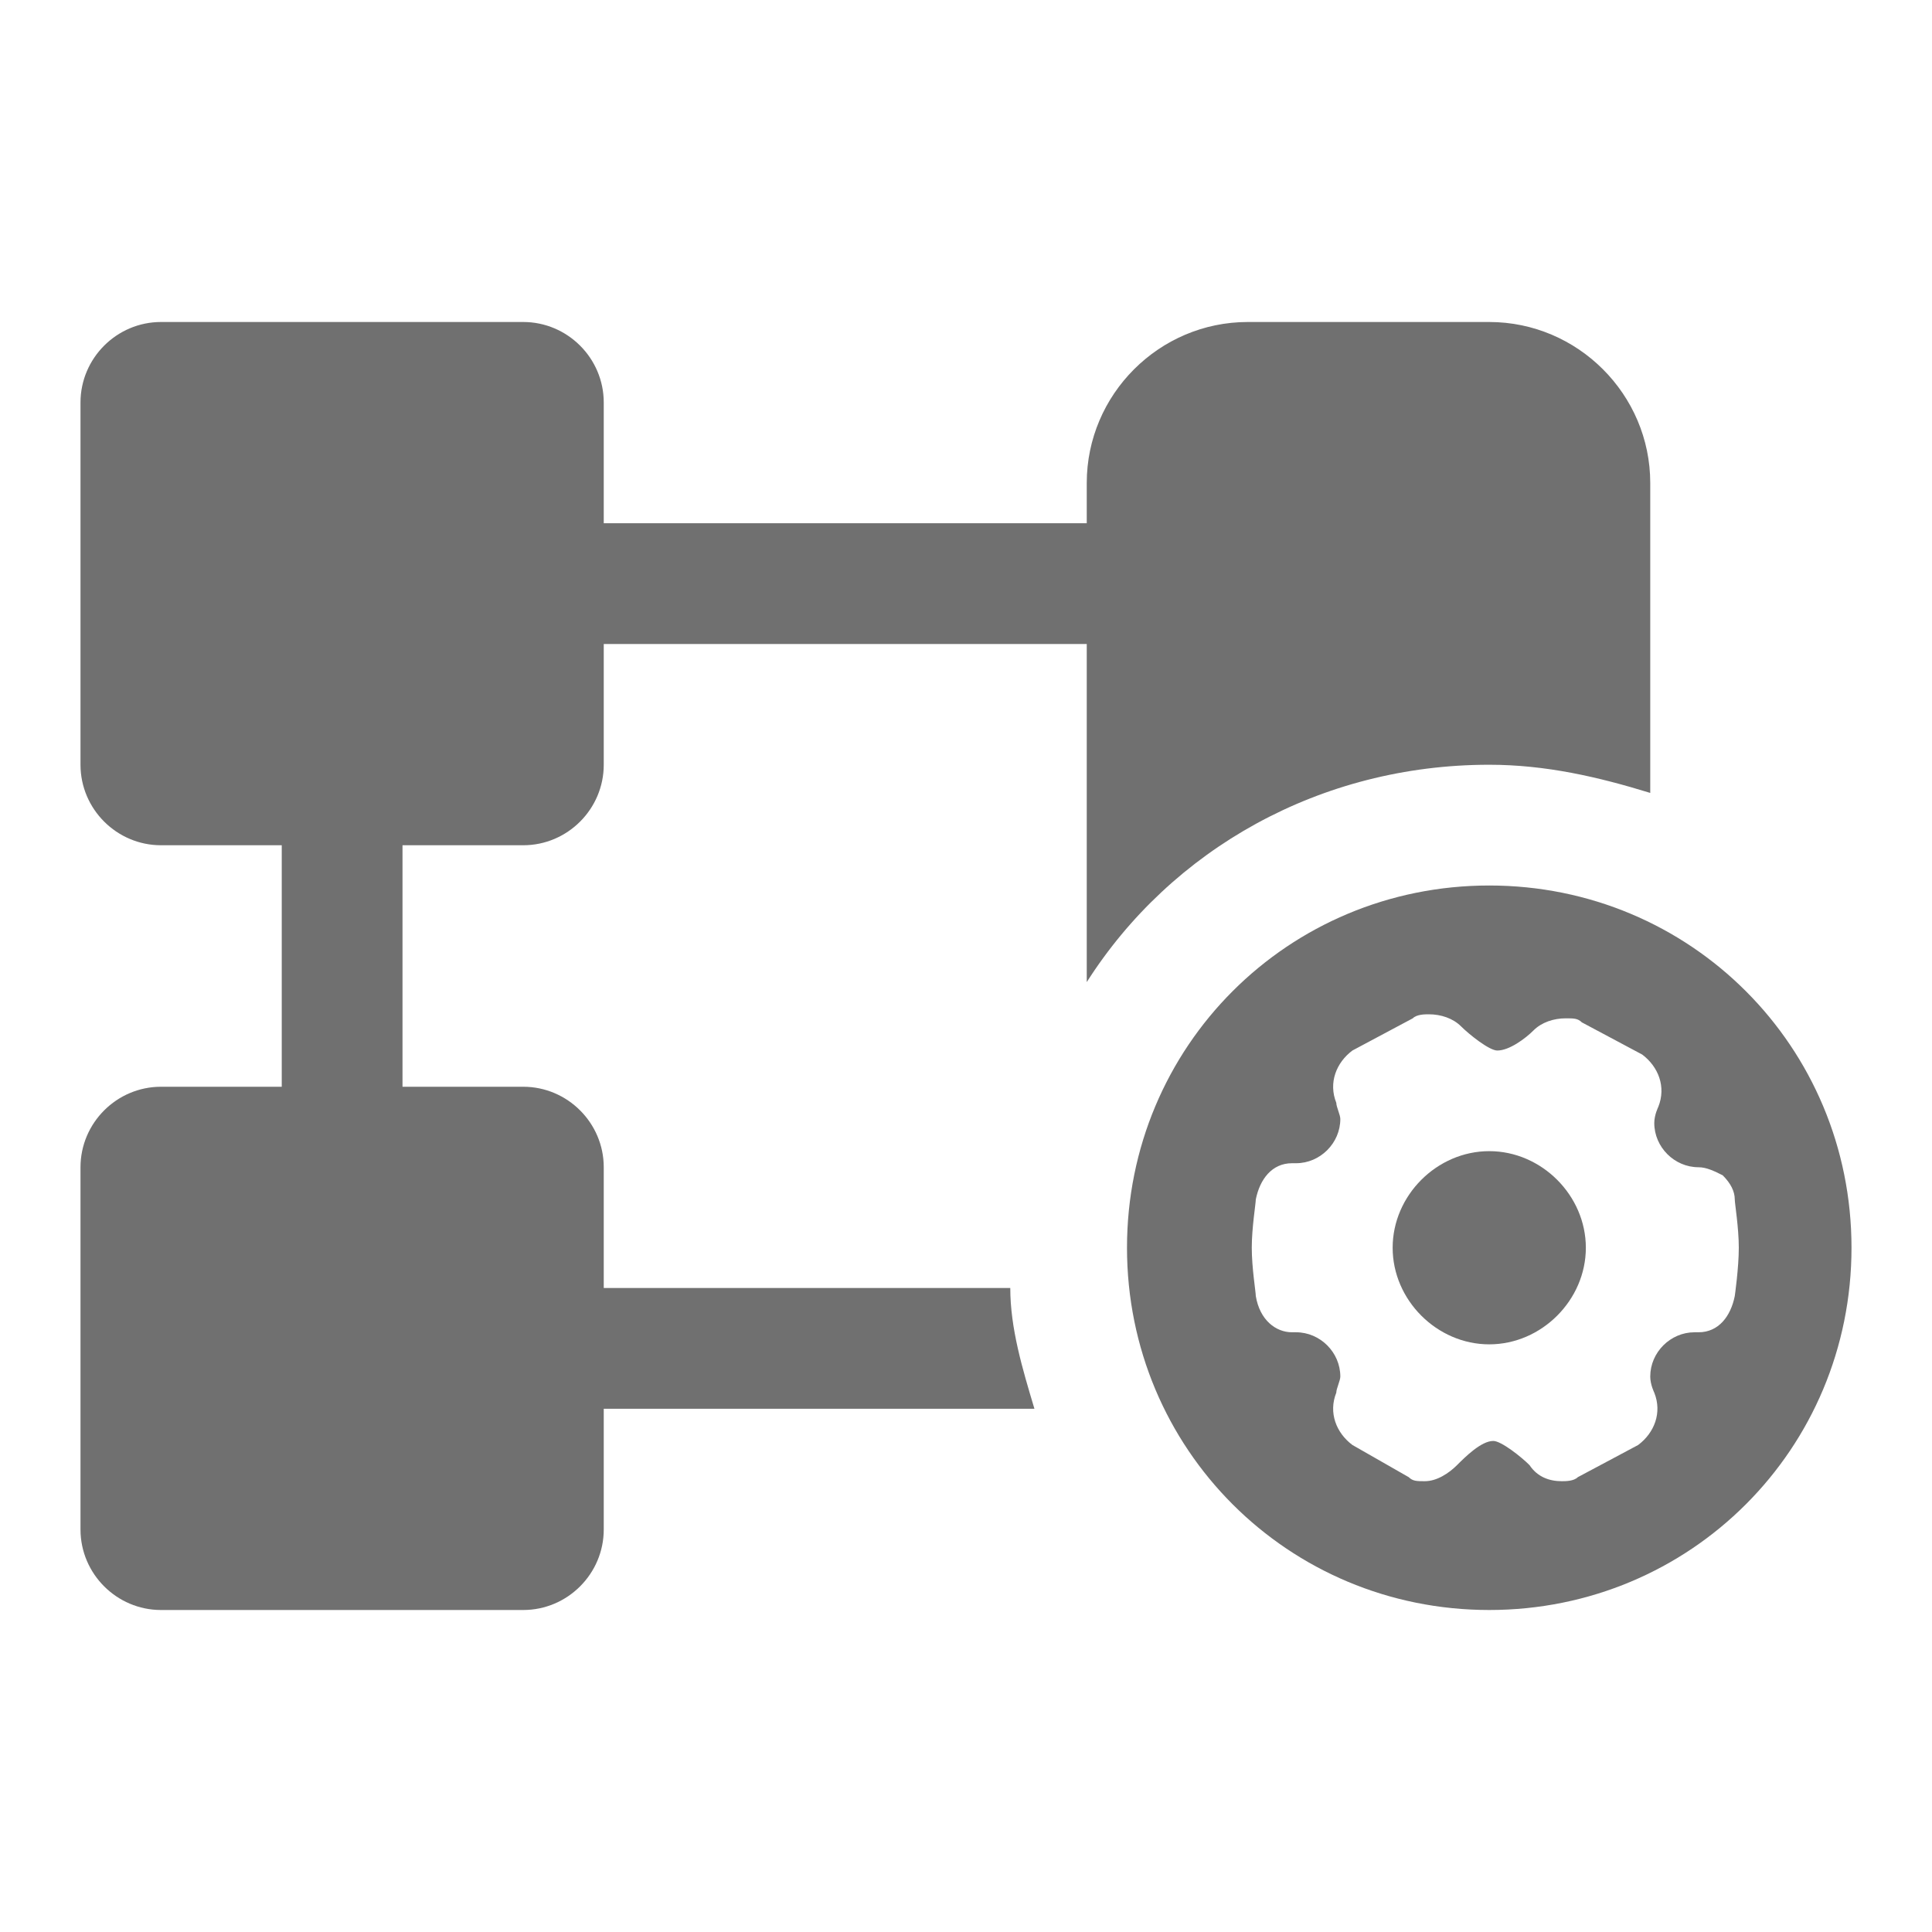 <?xml version="1.0" standalone="no"?><!DOCTYPE svg PUBLIC "-//W3C//DTD SVG 1.1//EN" "http://www.w3.org/Graphics/SVG/1.1/DTD/svg11.dtd"><svg t="1680273422223" class="icon" viewBox="0 0 1024 1024" version="1.1" xmlns="http://www.w3.org/2000/svg" p-id="1404" xmlns:xlink="http://www.w3.org/1999/xlink" width="200" height="200"><path d="M789.333 405.333c29.867 0 57.6 6.4 85.333 14.933V256c0-46.933-38.4-85.333-85.333-85.333h-128c-46.933 0-85.333 38.4-85.333 85.333v21.333H320v-64c0-23.467-19.2-42.667-42.667-42.667H85.333c-23.467 0-42.667 19.2-42.667 42.667v192c0 23.467 19.2 42.667 42.667 42.667h64v128H85.333c-23.467 0-42.667 19.2-42.667 42.667v192c0 23.467 19.2 42.667 42.667 42.667h192c23.467 0 42.667-19.2 42.667-42.667v-64h228.267c-6.4-21.333-12.8-42.667-12.8-64H320v-64c0-23.467-19.2-42.667-42.667-42.667h-64v-128h64c23.467 0 42.667-19.2 42.667-42.667v-64h256v179.2c44.8-70.4 123.733-115.2 213.333-115.2zM789.333 610.133c-27.733 0-51.2 23.467-51.2 51.2 0 27.733 23.467 51.2 51.2 51.2 27.733 0 51.2-23.467 51.2-51.2 0-27.733-23.467-51.2-51.2-51.2z" p-id="1405" fill="#707070"></path><path d="M789.333 469.333c-106.667 0-192 85.333-192 192s85.333 192 192 192 192-85.333 192-192-85.333-192-192-192z m130.133 217.6c-2.133 10.667-8.533 19.2-19.2 19.2h-2.133c-12.8 0-23.467 10.667-23.467 23.467 0 4.267 2.133 8.533 2.133 8.533 4.267 10.667 0 21.333-8.533 27.733l-32 17.067c-2.133 2.133-6.4 2.133-8.533 2.133-6.4 0-12.8-2.133-17.067-8.533-4.267-4.267-14.933-12.8-19.2-12.8-6.4 0-14.933 8.533-19.2 12.8-4.267 4.267-10.667 8.533-17.067 8.533-4.267 0-6.4 0-8.533-2.133l-29.867-17.067c-8.533-6.4-12.8-17.067-8.533-27.733 0-2.133 2.133-6.4 2.133-8.533 0-12.8-10.667-23.467-23.467-23.467h-2.133c-8.533 0-17.067-6.4-19.2-19.2 0-2.133-2.133-14.933-2.133-25.6s2.133-23.467 2.133-25.6c2.133-10.667 8.533-19.2 19.2-19.2h2.133c12.8 0 23.467-10.667 23.467-23.467 0-2.133-2.133-6.4-2.133-8.533-4.267-10.667 0-21.333 8.533-27.733l32-17.067c2.133-2.133 6.4-2.133 8.533-2.133 6.4 0 12.8 2.133 17.067 6.4 4.267 4.267 14.933 12.8 19.2 12.8 6.4 0 14.933-6.4 19.2-10.667 4.267-4.267 10.667-6.4 17.067-6.4 4.267 0 6.4 0 8.533 2.133l32 17.067c8.533 6.4 12.8 17.067 8.533 27.733 0 0-2.133 4.267-2.133 8.533 0 12.8 10.667 23.467 23.467 23.467 4.267 0 8.533 2.133 12.8 4.267 4.267 4.267 6.4 8.533 6.4 12.8 0 2.133 2.133 14.933 2.133 25.6s-2.133 25.6-2.133 25.6z" p-id="1406" fill="#707070"></path></svg>